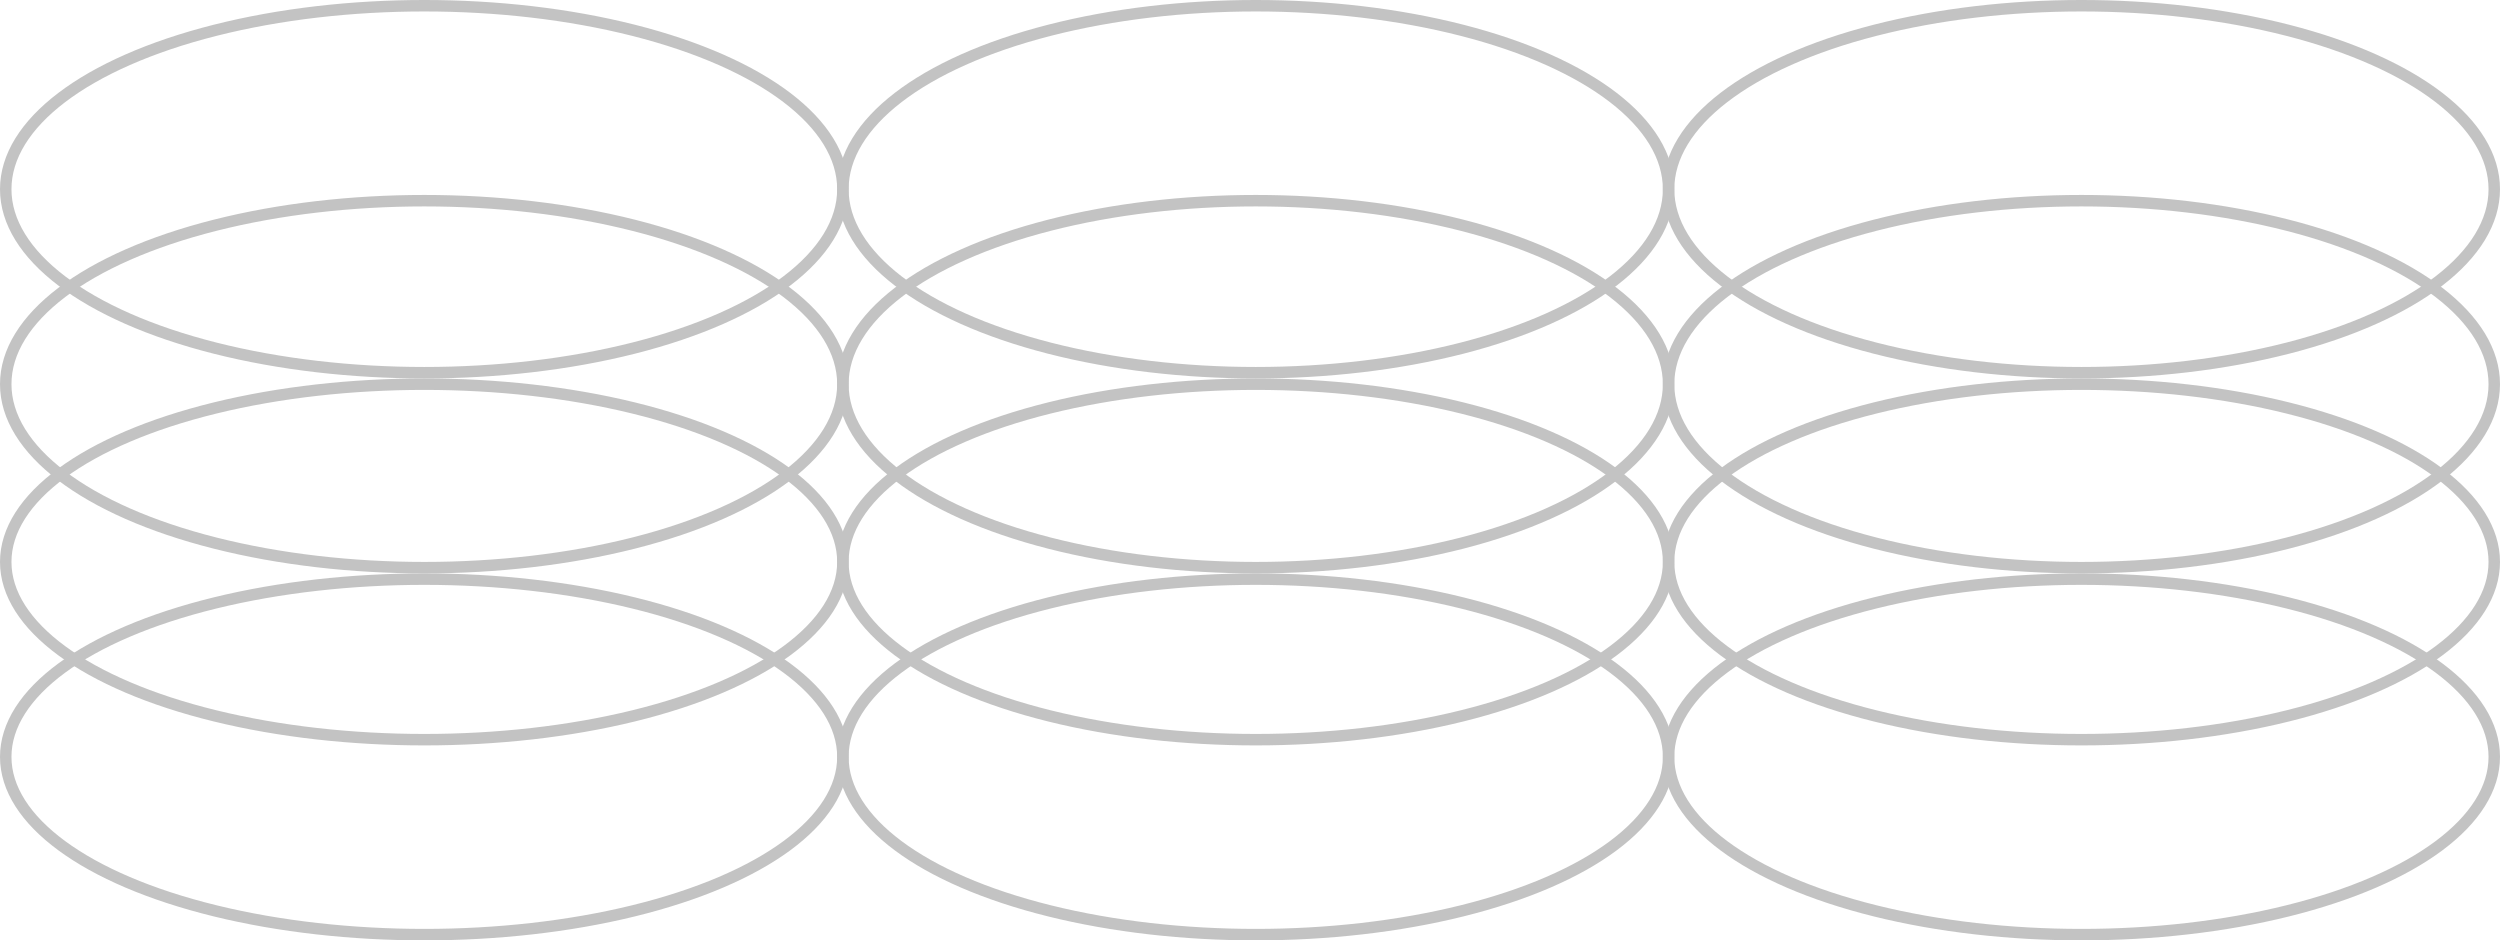 <svg xmlns="http://www.w3.org/2000/svg" width="218" height="82" viewBox="0 0 218 82"><defs><style>.a{fill:rgba(255,255,255,0);stroke:#c3c3c3;}.b{stroke:none;}.c{fill:none;}</style></defs><g transform="translate(-920 -2194.513)"><g class="a" transform="translate(920 2244.513)"><ellipse class="b" cx="37" cy="16" rx="37" ry="16"/><ellipse class="c" cx="37" cy="16" rx="36.5" ry="15.5"/></g><g class="a" transform="translate(993 2244.513)"><ellipse class="b" cx="36.5" cy="16" rx="36.5" ry="16"/><ellipse class="c" cx="36.5" cy="16" rx="36" ry="15.5"/></g><g class="a" transform="translate(1065 2244.513)"><ellipse class="b" cx="36.5" cy="16" rx="36.5" ry="16"/><ellipse class="c" cx="36.5" cy="16" rx="36" ry="15.5"/></g><g class="a" transform="translate(920 2211.513)"><ellipse class="b" cx="37" cy="16.5" rx="37" ry="16.5"/><ellipse class="c" cx="37" cy="16.5" rx="36.5" ry="16"/></g><g class="a" transform="translate(993 2211.513)"><ellipse class="b" cx="36.5" cy="16.5" rx="36.5" ry="16.5"/><ellipse class="c" cx="36.5" cy="16.5" rx="36" ry="16"/></g><g class="a" transform="translate(1065 2211.513)"><ellipse class="b" cx="36.5" cy="16.5" rx="36.5" ry="16.5"/><ellipse class="c" cx="36.5" cy="16.5" rx="36" ry="16"/></g><g class="a" transform="translate(920 2227.513)"><ellipse class="b" cx="37" cy="16" rx="37" ry="16"/><ellipse class="c" cx="37" cy="16" rx="36.5" ry="15.5"/></g><g class="a" transform="translate(993 2227.513)"><ellipse class="b" cx="36.5" cy="16" rx="36.5" ry="16"/><ellipse class="c" cx="36.5" cy="16" rx="36" ry="15.5"/></g><g class="a" transform="translate(1065 2227.513)"><ellipse class="b" cx="36.5" cy="16" rx="36.5" ry="16"/><ellipse class="c" cx="36.5" cy="16" rx="36" ry="15.5"/></g><g class="a" transform="translate(920 2194.513)"><ellipse class="b" cx="37" cy="16.5" rx="37" ry="16.5"/><ellipse class="c" cx="37" cy="16.5" rx="36.5" ry="16"/></g><g class="a" transform="translate(993 2194.513)"><ellipse class="b" cx="36.5" cy="16.5" rx="36.5" ry="16.5"/><ellipse class="c" cx="36.5" cy="16.5" rx="36" ry="16"/></g><g class="a" transform="translate(1065 2194.513)"><ellipse class="b" cx="36.5" cy="16.5" rx="36.5" ry="16.5"/><ellipse class="c" cx="36.5" cy="16.5" rx="36" ry="16"/></g></g></svg>
